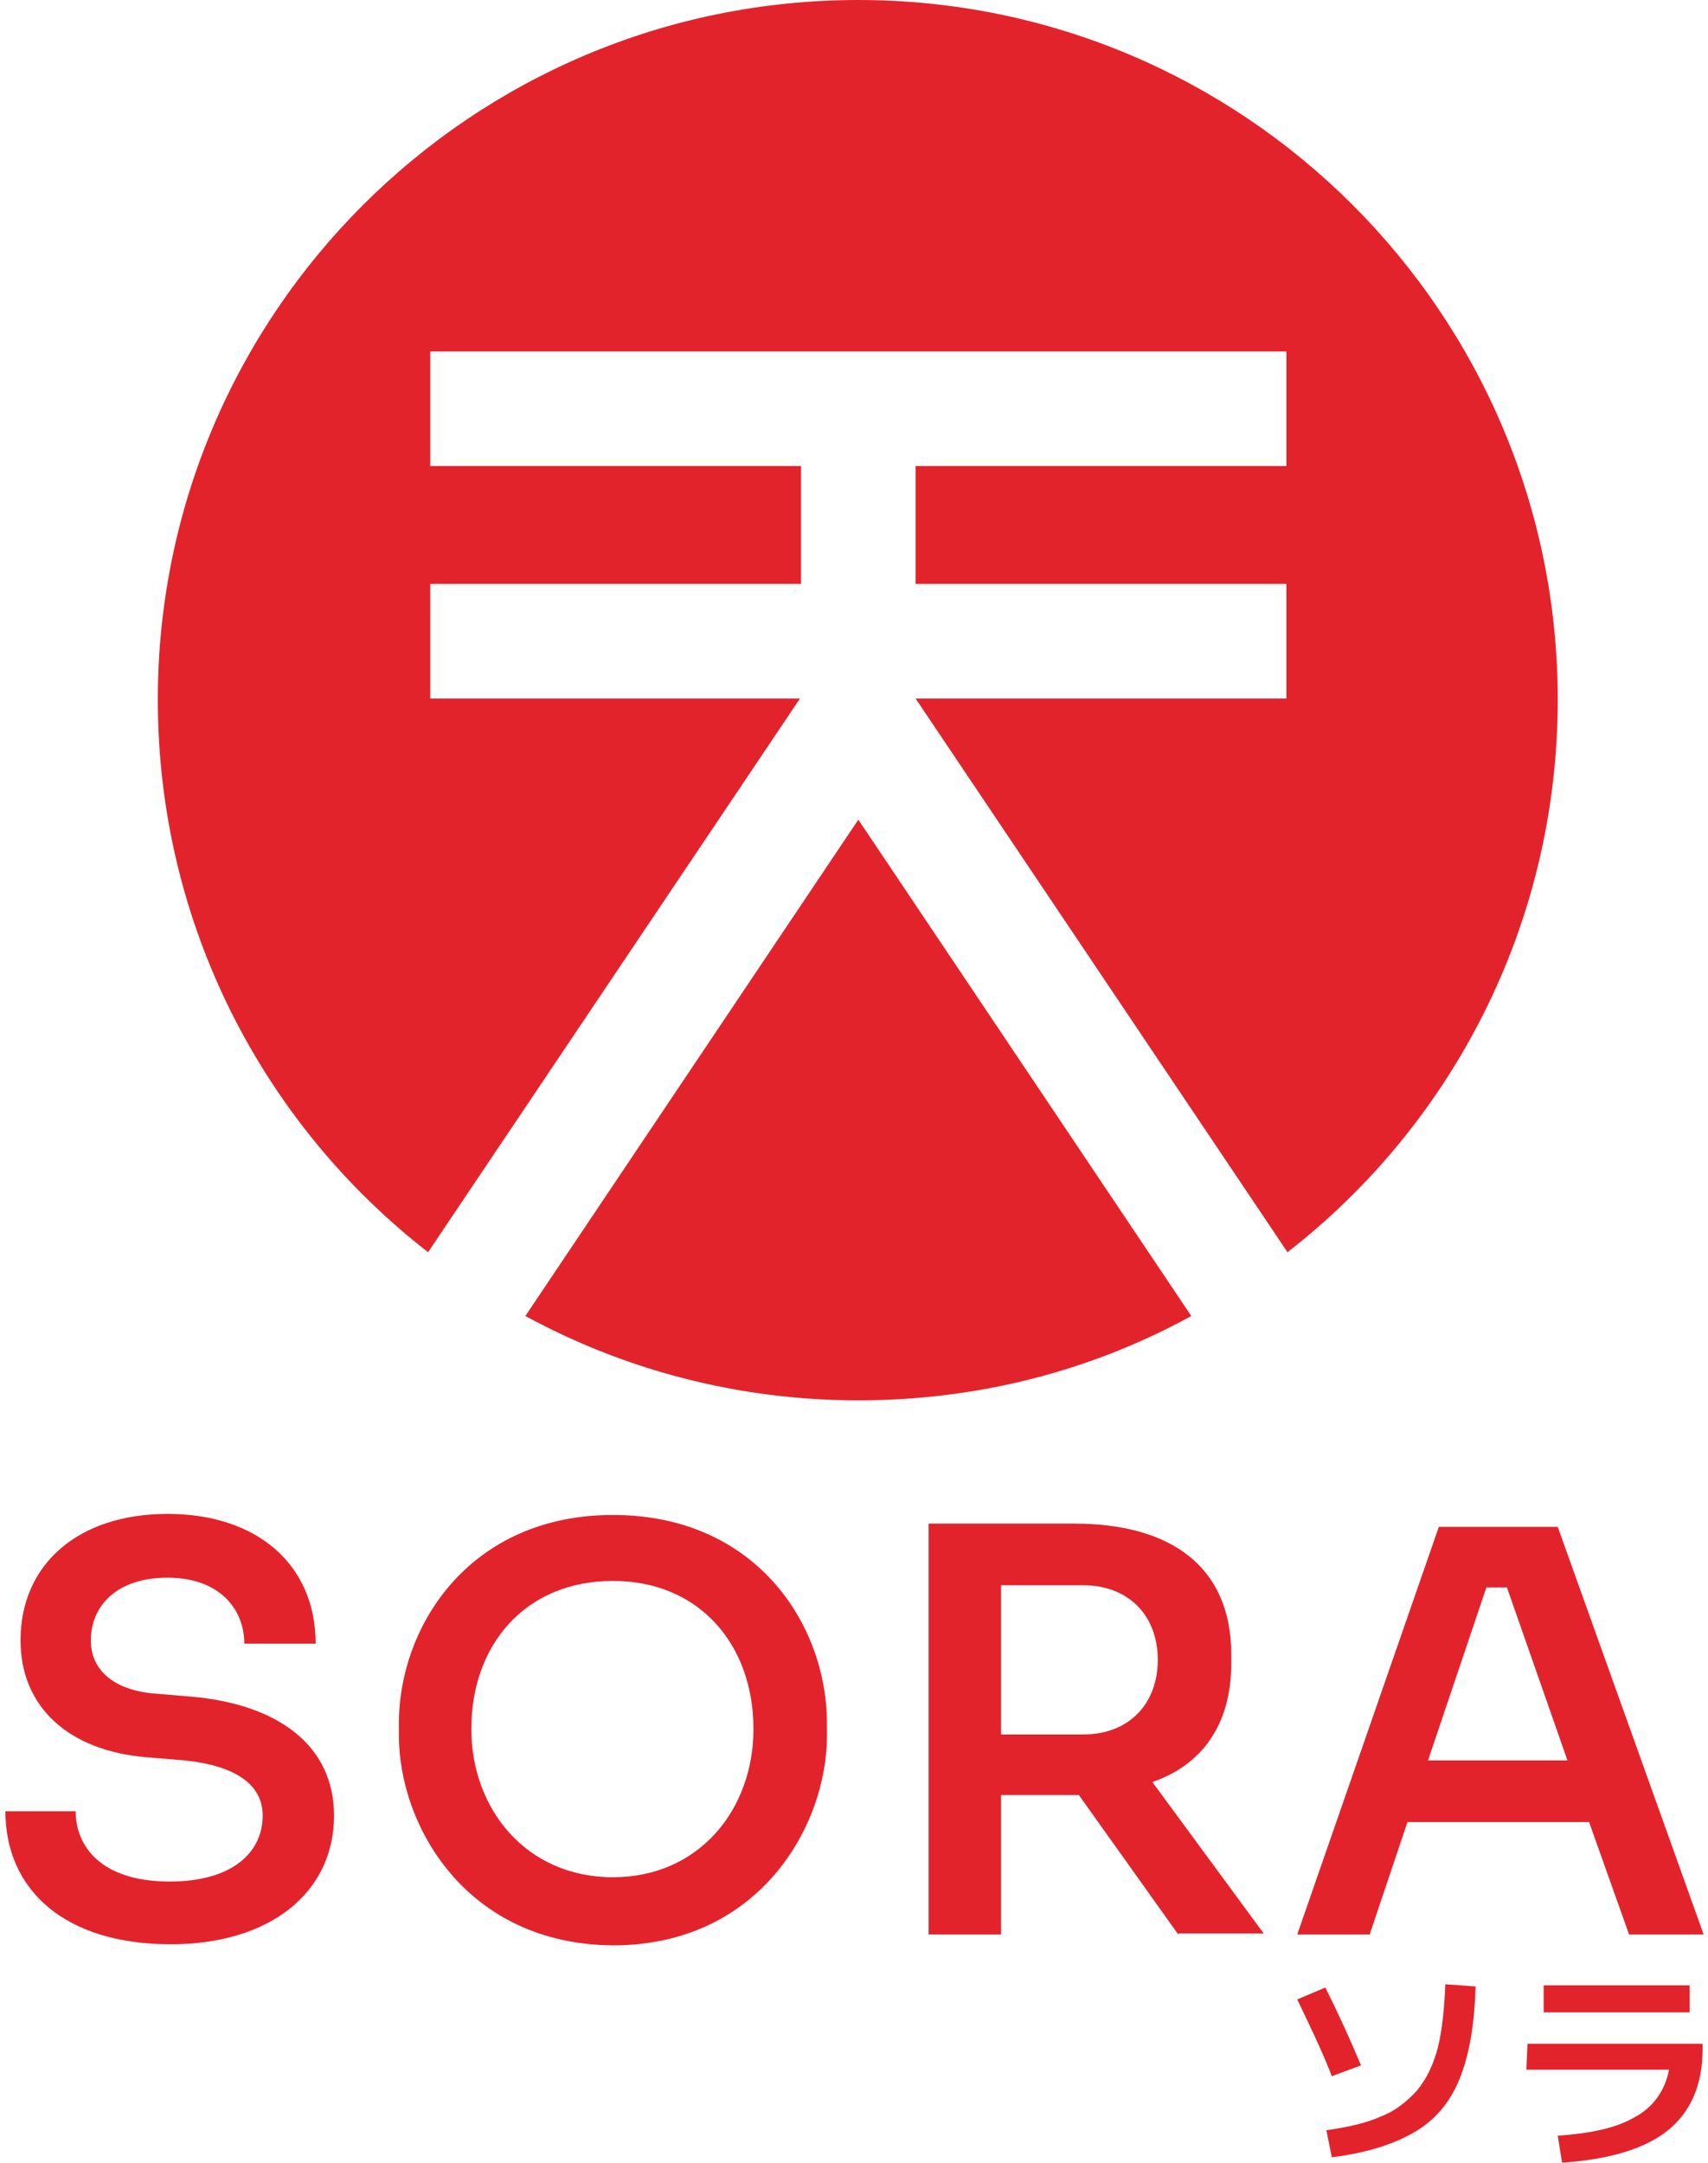 <?xml version="1.0" encoding="utf-8"?>
<!-- Generator: Adobe Illustrator 24.3.0, SVG Export Plug-In . SVG Version: 6.00 Build 0)  -->
<svg version="1.1" id="Layer_1" xmlns="http://www.w3.org/2000/svg" xmlns:xlink="http://www.w3.org/1999/xlink" x="0px" y="0px"
	 viewBox="0 0 158 200" style="enable-background:new 0 0 158 200;" xml:space="preserve">
<style type="text/css">
	.st0{fill:#E3232C;}
</style>
<g>
	<g>
		<path class="st0" d="M48.6,121.7c9.2,5,19.7,7.8,30.8,7.8c11.2,0,21.7-2.8,30.8-7.8L79.4,75.8L48.6,121.7z"/>
		<path class="st0" d="M39.8,64.6V54h34.3V43.1H39.8V32.5H119v10.6H84.7V54H119v10.6H84.7l34.4,51.2c15.2-11.8,25-30.3,25-51.1
			C144.1,29,115.1,0,79.4,0C43.6,0,14.6,29,14.6,64.7c0,20.8,9.8,39.3,25,51.1l34.4-51.2H39.8z"/>
	</g>
	<g>
		<path class="st0" d="M0.5,167.5H7c0,3.2,2.3,6.5,8.7,6.5c5.8,0,8.6-2.7,8.6-6.1c0-2.8-2.4-4.6-7.2-5.1l-3.6-0.3
			c-7.1-0.6-11.6-4.6-11.6-10.8c0-7.1,5.4-11.7,13.6-11.7c8.3,0,13.7,4.7,13.7,12h-6.6c0-3.2-2.3-6.1-7.1-6.1
			c-4.8,0-7.1,2.7-7.1,5.8c0,2.5,1.8,4.5,5.7,4.9l3.6,0.3c8,0.7,13.2,4.5,13.2,11c0,7.1-5.9,11.9-15.1,11.9
			C5.9,179.8,0.5,174.7,0.5,167.5z"/>
		<path class="st0" d="M36.9,160.5v-1.1c0-9.1,6.6-19.3,19.8-19.3c13.2,0,19.8,10.1,19.8,19.3v1.1c0,8.4-6.3,19.4-19.8,19.4
			C43.1,179.8,36.9,168.8,36.9,160.5z M69.7,159.9c0-7.8-5-13.7-13-13.7c-8.1,0-13.1,5.9-13.1,13.7c0,7.3,5,13.7,13.1,13.7
			C64.7,173.6,69.7,167.3,69.7,159.9z"/>
		<path class="st0" d="M109,178.9l-9.2-12.9h-0.4h-6.8v12.9h-6.7v-38h13.5c8.8,0,14.5,3.9,14.5,12.1v0.8c0,5.7-2.7,9.4-7.3,11
			l10.3,14H109L109,178.9z M92.6,160.4h7.6c4.2,0,6.9-2.8,6.9-6.9c0-4.1-2.7-6.9-6.9-6.9h-7.6V160.4z"/>
		<path class="st0" d="M147,168.5h-16.8l-3.5,10.4H120l13.1-37.7h11l13.5,37.7h-6.9L147,168.5z M145,162.8l-5.6-16h-1.9l-5.4,16H145
			z"/>
	</g>
	<g>
		<path class="st0" d="M120,184.9l2.6-1.1c1.2,2.4,2.3,4.8,3.3,7.2l-2.7,1C122.4,189.9,121.3,187.6,120,184.9z M136.5,183.7
			c-0.1,3.6-0.6,6.4-1.5,8.6c-0.9,2.2-2.3,3.8-4.2,4.9c-1.9,1.1-4.4,1.9-7.6,2.3l-0.5-2.5c2.1-0.3,3.8-0.7,5.1-1.3
			c1.3-0.5,2.4-1.4,3.3-2.4c0.9-1.1,1.5-2.4,1.9-3.9c0.4-1.6,0.6-3.5,0.7-5.9L136.5,183.7z"/>
		<path class="st0" d="M141.3,189l16.2,0l0,0.5c0,3.3-1.1,5.8-3.2,7.5c-2.1,1.7-5.4,2.7-9.8,3l-0.4-2.5c3-0.2,5.4-0.7,7.1-1.7
			c1.7-0.9,2.8-2.4,3.2-4.4l-13.2,0L141.3,189z M142.8,186.1l0-2.5l13.5,0l0,2.5L142.8,186.1z"/>
	</g>
</g>
</svg>
